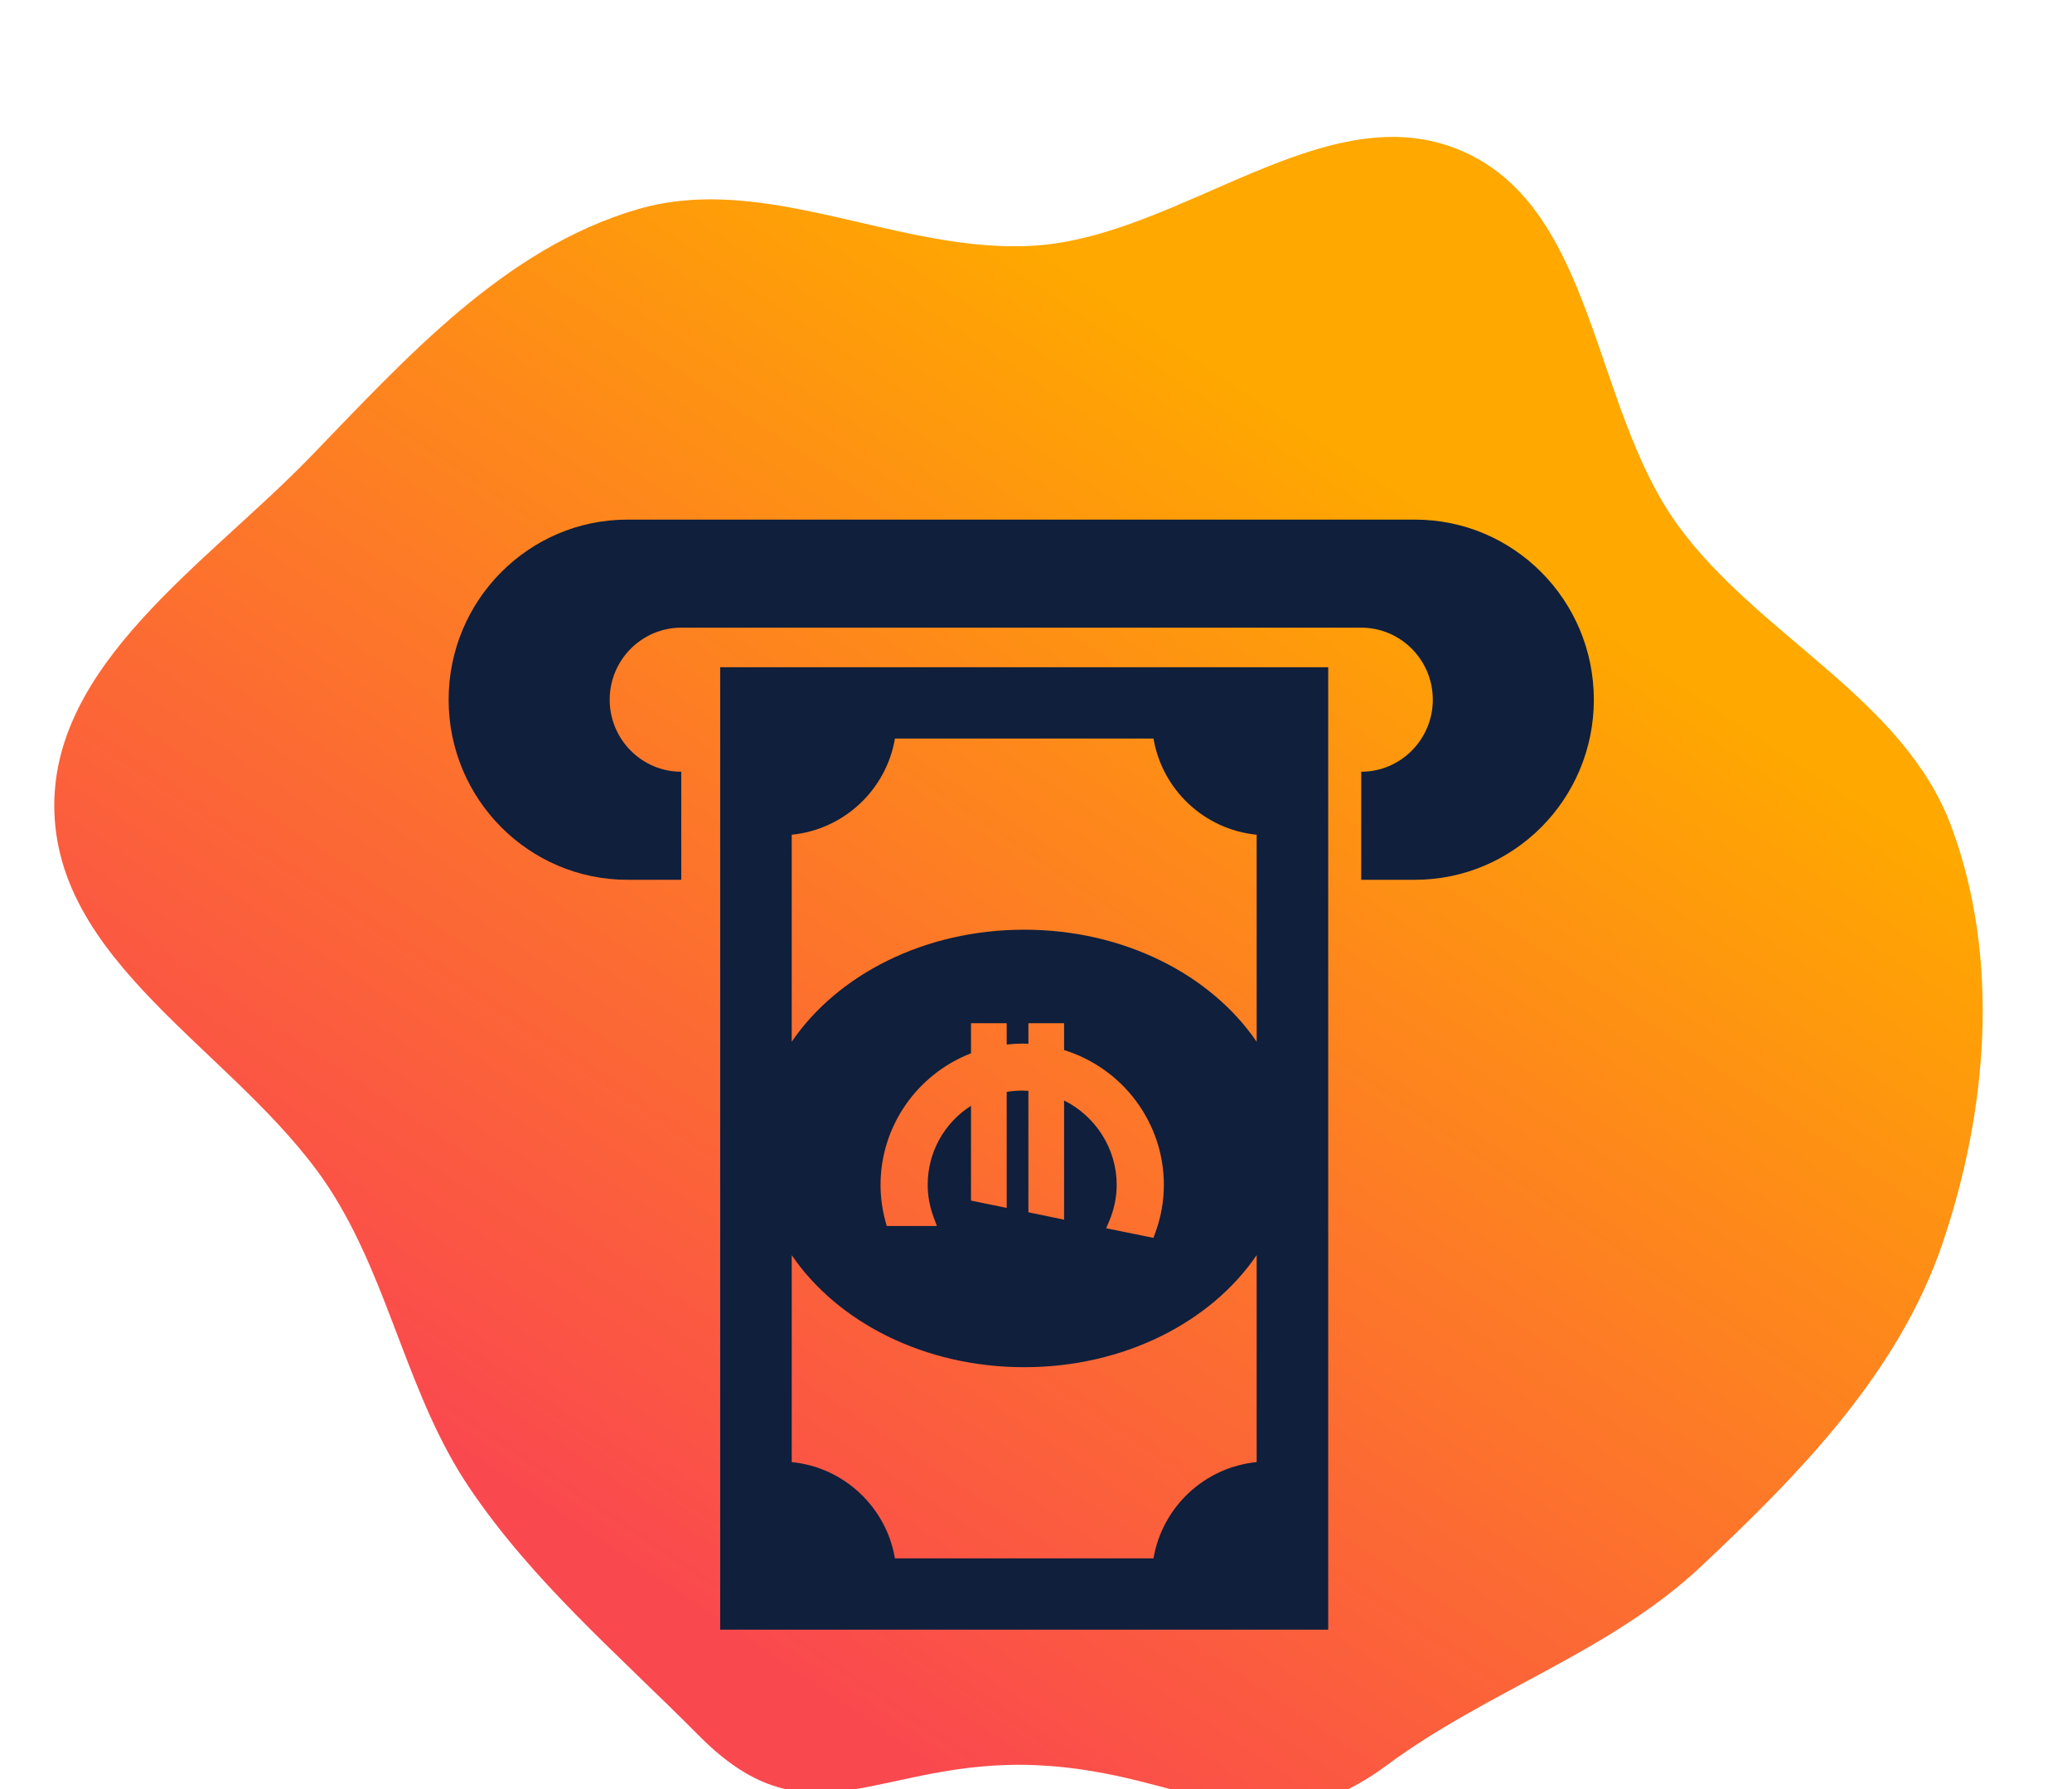 <svg width="351" height="303" viewBox="0 0 351 303" fill="none" xmlns="http://www.w3.org/2000/svg">
<path d="M175.5 298.946C201.659 300.06 213.91 314.533 234.948 298.946C252.014 286.302 272.646 279.859 288.129 265.319C304.956 249.517 321.659 232.412 329.075 210.552C336.717 188.025 338.845 162.415 330.608 140.097C322.524 118.193 297.851 107.76 284.158 88.848C269.702 68.883 270.298 35.417 247.695 25.584C224.805 15.627 200.4 39.825 175.5 41.582C152.692 43.19 129.998 29.035 108.047 35.434C85.486 42.011 68.868 60.544 52.524 77.43C35.129 95.402 8.388 112.549 9.213 137.546C10.11 164.718 42.424 179.462 56.657 202.625C66.277 218.283 69.254 236.796 79.548 252.019C90.368 268.018 104.839 280.272 118.44 293.986C137.242 312.944 148.823 297.81 175.5 298.946Z" fill="url(#paint0_linear_258_23)"/>
<path d="M239.688 88H106.312C89.576 88 76 101.654 76 118.5C76 135.341 89.576 149 106.312 149H115.406V130.7C108.722 130.7 103.281 125.226 103.281 118.5C103.281 111.769 108.722 106.3 115.406 106.3H230.594C237.284 106.3 242.719 111.769 242.719 118.5C242.719 125.226 237.284 130.7 230.594 130.7V149H239.688C256.431 149 270 135.341 270 118.5C270 101.653 256.431 88 239.688 88Z" fill="#0F1F3C"/>
<path d="M122 276H225V113H122V276ZM134.118 141.369C142.999 140.485 150.135 133.74 151.608 125.074H195.404C196.872 133.74 204.001 140.485 212.882 141.369V176.436C205.167 165.111 190.446 157.452 173.5 157.452C156.56 157.452 141.833 165.105 134.118 176.43V141.369ZM180.257 186.376V206.562L174.21 205.312V184.742C173.867 184.718 173.512 184.701 173.169 184.701C172.299 184.701 171.423 184.778 170.536 184.925V204.569L164.489 203.331V187.272C159.921 190.196 157.152 195.184 157.152 200.655C157.152 202.506 157.495 204.375 158.17 206.185L158.714 207.635H150.206L149.993 206.839C149.442 204.805 149.164 202.718 149.164 200.655C149.164 190.809 155.294 181.954 164.489 178.387V173.293H170.536V176.907C171.465 176.795 172.323 176.742 173.169 176.742C173.512 176.742 173.867 176.754 174.21 176.766V173.293H180.257V177.839C190.251 180.928 197.162 190.19 197.162 200.655C197.162 203.437 196.67 206.161 195.712 208.779L195.398 209.645L187.387 208.018L187.902 206.803C188.742 204.817 189.168 202.747 189.168 200.654C189.168 194.606 185.647 189.052 180.257 186.376ZM134.118 212.57C141.833 223.895 156.56 231.547 173.5 231.547C190.446 231.547 205.167 223.895 212.882 212.564V247.618C204.001 248.503 196.872 255.259 195.404 263.926H151.602C150.135 255.259 142.999 248.503 134.118 247.618V212.57Z" fill="#0F1F3C"/>
<defs>
<linearGradient id="paint0_linear_258_23" x1="243.486" y1="86.955" x2="116.945" y2="275.265" gradientUnits="userSpaceOnUse">
<stop stop-color="#FFA800"/>
<stop stop-color="#FA7C0B"/>
<stop offset="0" stop-color="#FFA800"/>
<stop offset="0.484" stop-color="#FD7828"/>
<stop offset="1" stop-color="#FA484F"/>
</linearGradient>
</defs>
</svg>
